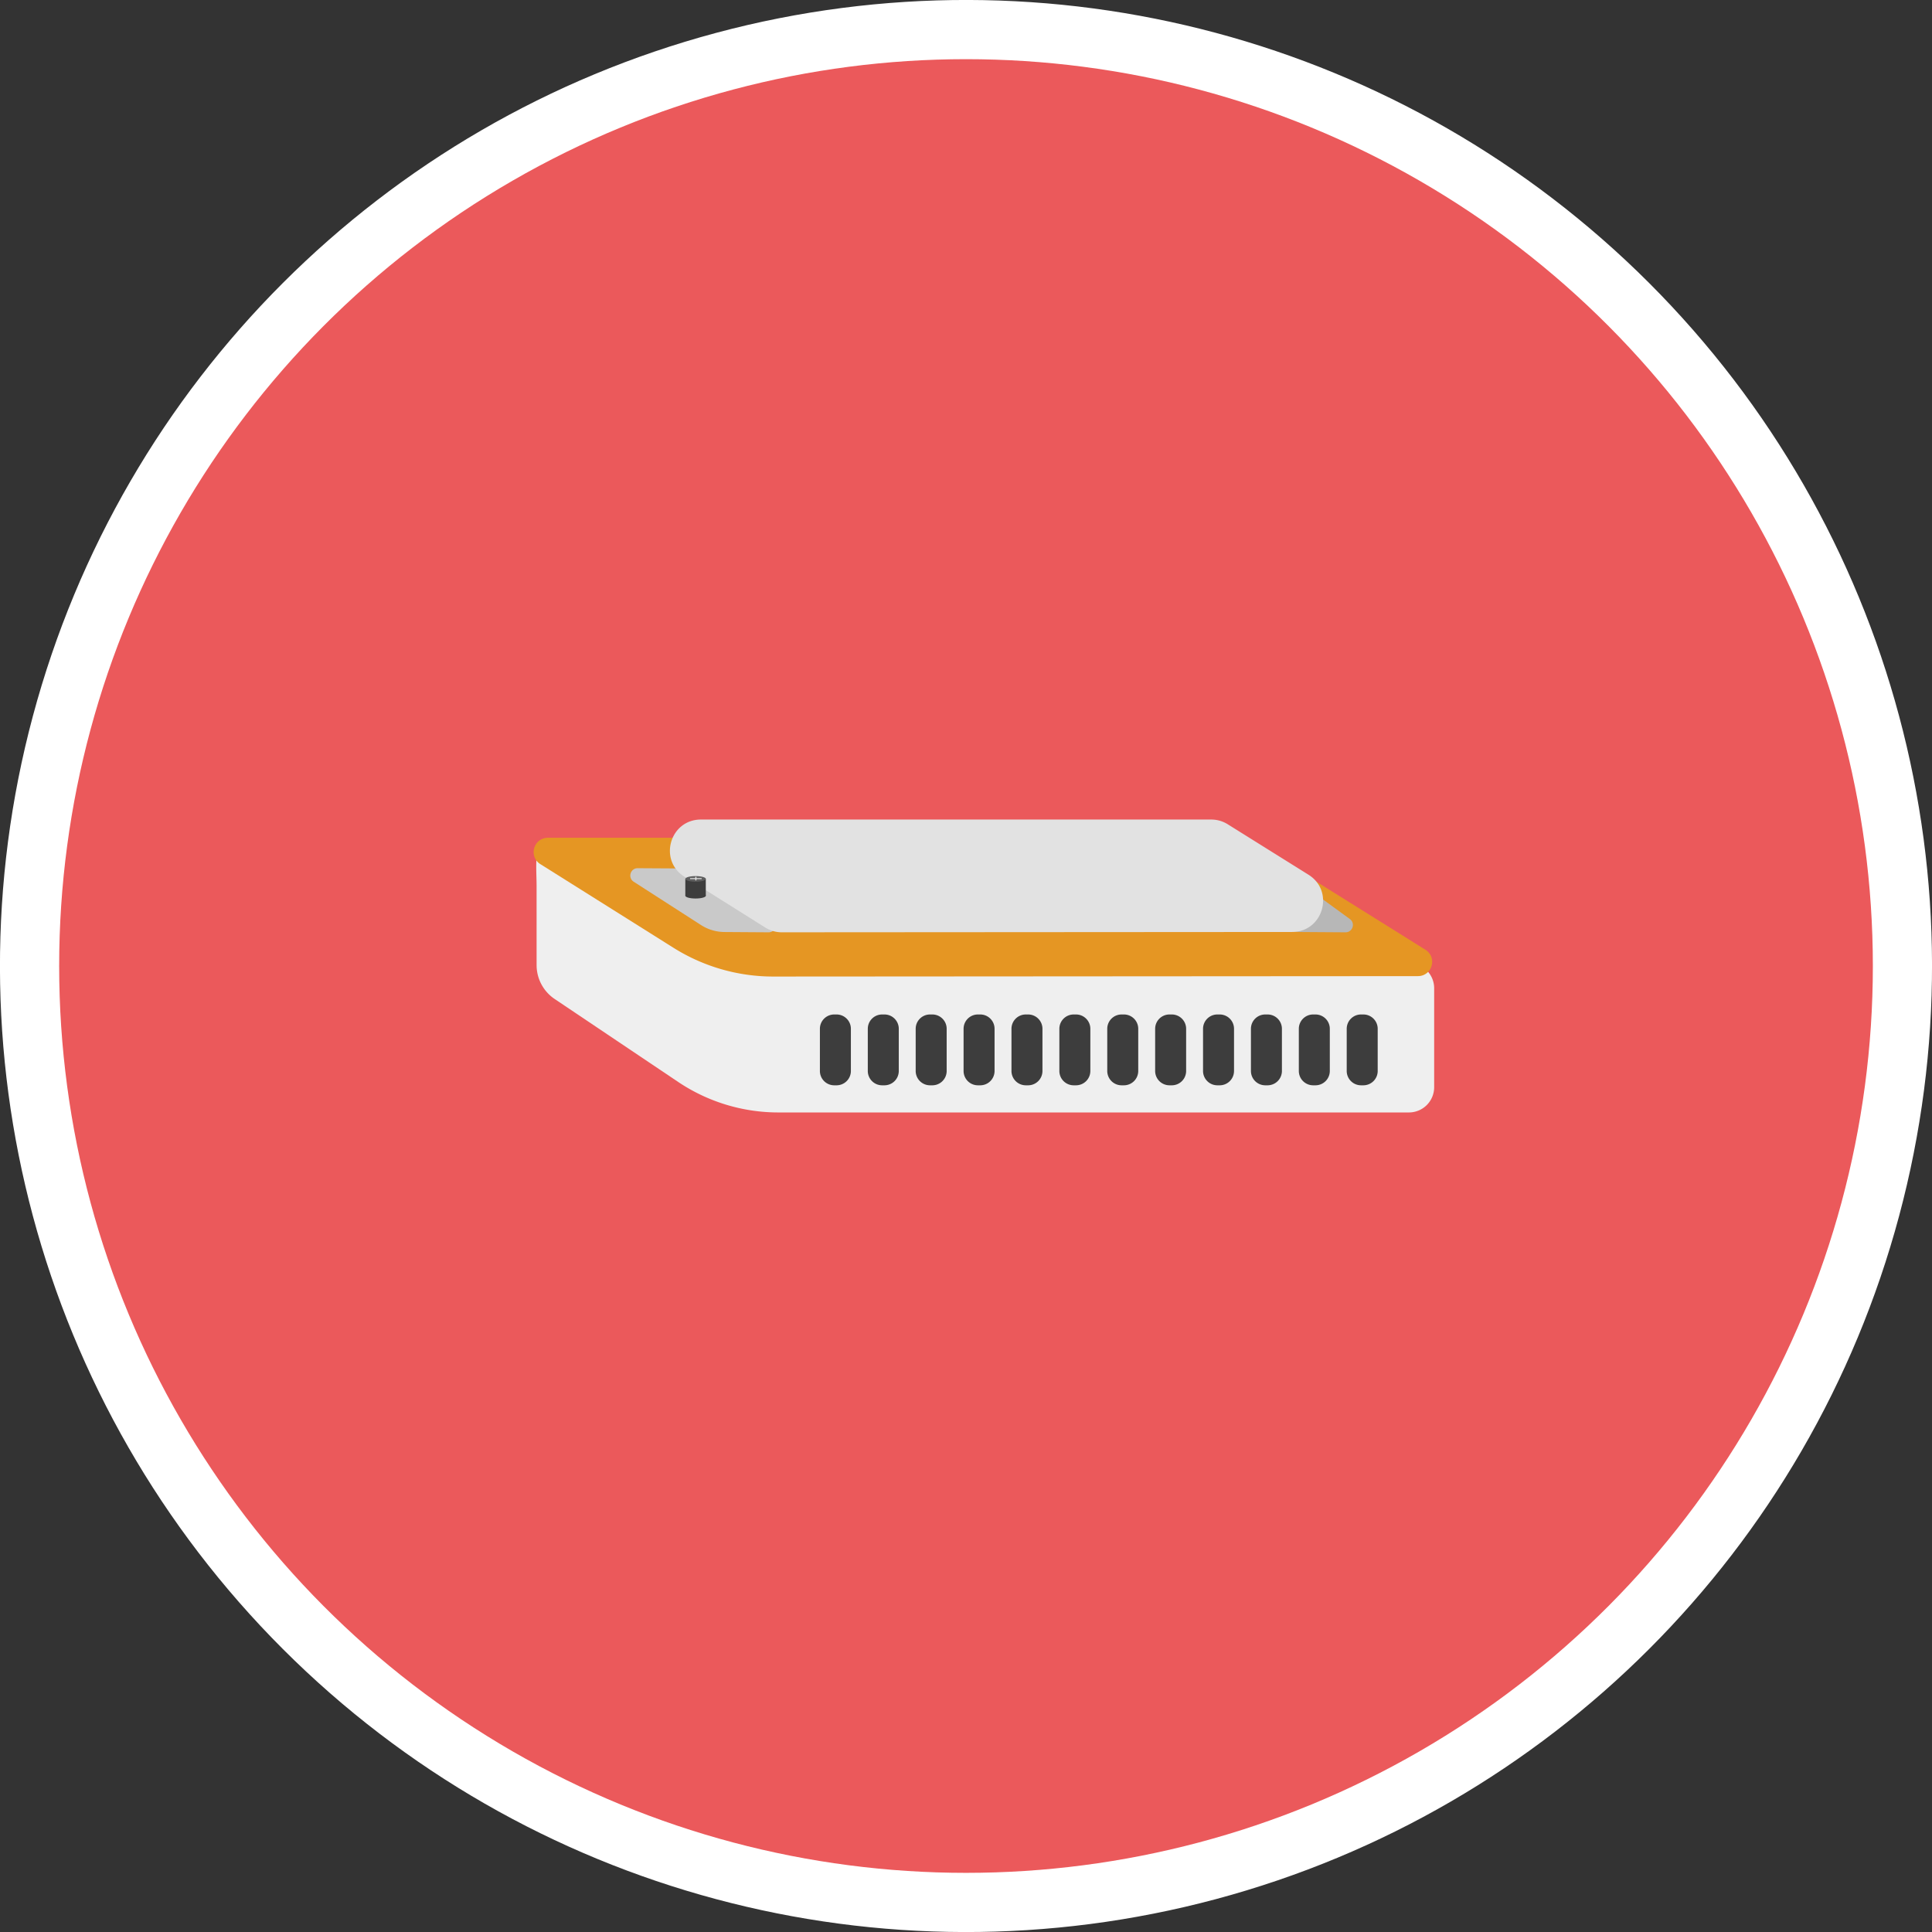 <svg xmlns="http://www.w3.org/2000/svg" version="1.0" viewBox="0 0 300 300"><rect x="0" y="0" width="300" height="300" fill="#333333" stroke="none"/><circle cx="150.002" cy="150.002" r="150.002" fill="#FFF" transform="rotate(-45.001 150 150.005)"/><circle cx="150.002" cy="150.002" r="140.814" fill="#EB595B"/><path fill="#EFEFEF" d="M218.774 149.535H112.361a3.015 3.015 0 01-1.597-.457L84.85 131.244c-2.012-1.254-1.531 3.804-1.53 6.175l.003 12.441a6.343 6.343 0 002.792 5.255l19.193 12.889a27.893 27.893 0 0015.551 4.737h97.916a3.922 3.922 0 003.922-3.922v-15.362a3.924 3.924 0 00-3.923-3.922z"/><path fill="#E59623" d="M220.17 150.776l-100.086.065a28.585 28.585 0 01-15.227-4.382l-20.688-13c-1.457-.915-.808-3.166.912-3.166h107.788c.321 0 .636.09.908.26l27.299 17.054c1.461.913.816 3.168-.906 3.169z"/><path fill="none" stroke="#E59623" stroke-miterlimit="10" d="M220.17 151.073l-100.086.065a28.585 28.585 0 01-15.227-4.382l-20.688-13c-1.457-.915-.808-3.166.912-3.166h107.788c.321 0 .636.09.908.26l27.299 17.054c1.461.913.816 3.168-.906 3.169z"/><path fill="#3D3D3D" d="M129.9 168.525h-.361a2.225 2.225 0 01-2.225-2.225v-6.548c0-1.229.996-2.225 2.225-2.225h.361c1.229 0 2.225.996 2.225 2.225v6.548a2.225 2.225 0 01-2.225 2.225zm7.437 0h-.361a2.225 2.225 0 01-2.225-2.225v-6.548c0-1.229.996-2.225 2.225-2.225h.361c1.229 0 2.225.996 2.225 2.225v6.548a2.225 2.225 0 01-2.225 2.225zm7.436 0h-.361a2.225 2.225 0 01-2.225-2.225v-6.548c0-1.229.996-2.225 2.225-2.225h.361c1.229 0 2.225.996 2.225 2.225v6.548a2.225 2.225 0 01-2.225 2.225zm7.437 0h-.361a2.225 2.225 0 01-2.225-2.225v-6.548c0-1.229.996-2.225 2.225-2.225h.361c1.229 0 2.225.996 2.225 2.225v6.548a2.225 2.225 0 01-2.225 2.225zm7.437 0h-.361a2.225 2.225 0 01-2.225-2.225v-6.548c0-1.229.996-2.225 2.225-2.225h.361c1.229 0 2.225.996 2.225 2.225v6.548a2.225 2.225 0 01-2.225 2.225zm7.436 0h-.361a2.225 2.225 0 01-2.225-2.225v-6.548c0-1.229.996-2.225 2.225-2.225h.361c1.229 0 2.225.996 2.225 2.225v6.548a2.225 2.225 0 01-2.225 2.225zm7.437 0h-.361a2.225 2.225 0 01-2.225-2.225v-6.548c0-1.229.996-2.225 2.225-2.225h.361c1.229 0 2.225.996 2.225 2.225v6.548a2.225 2.225 0 01-2.225 2.225zm7.437 0h-.361a2.225 2.225 0 01-2.225-2.225v-6.548c0-1.229.996-2.225 2.225-2.225h.361c1.229 0 2.225.996 2.225 2.225v6.548a2.225 2.225 0 01-2.225 2.225zm7.436 0h-.361a2.225 2.225 0 01-2.225-2.225v-6.548c0-1.229.996-2.225 2.225-2.225h.361c1.229 0 2.225.996 2.225 2.225v6.548a2.225 2.225 0 01-2.225 2.225zm7.437 0h-.361a2.225 2.225 0 01-2.225-2.225v-6.548c0-1.229.996-2.225 2.225-2.225h.361c1.229 0 2.225.996 2.225 2.225v6.548a2.225 2.225 0 01-2.225 2.225zm7.437 0h-.361a2.225 2.225 0 01-2.225-2.225v-6.548c0-1.229.996-2.225 2.225-2.225h.361c1.229 0 2.225.996 2.225 2.225v6.548a2.225 2.225 0 01-2.225 2.225zm7.436 0h-.361a2.225 2.225 0 01-2.225-2.225v-6.548c0-1.229.996-2.225 2.225-2.225h.361c1.229 0 2.225.996 2.225 2.225v6.548a2.225 2.225 0 01-2.225 2.225z"/><path fill="#C9C9C9" d="M108.859 143.643l-10.461-6.73c-.959-.617-.517-2.105.623-2.098l9.862.058c.239.001.471.078.664.218l10.46 7.617c.895.652.429 2.068-.678 2.061l-6.84-.046a6.803 6.803 0 01-3.63-1.08z"/><path fill="#B7B7B7" d="M198.459 143.643l-10.461-6.73c-.959-.617-.517-2.105.623-2.098l9.862.058c.239.001.471.078.664.218l10.46 7.617c.895.652.429 2.068-.678 2.061l-6.84-.046a6.803 6.803 0 01-3.63-1.08z"/><path fill="#E2E2E2" d="M200.634 144.717l-79.235.051a4.803 4.803 0 01-2.563-.738l-12.553-7.888c-4.087-2.568-2.268-8.884 2.56-8.884h79.243c.901 0 1.785.253 2.549.731l12.545 7.837c4.098 2.56 2.286 8.888-2.546 8.891z"/><ellipse cx="108.01" cy="139.084" fill="#3D3D3D" rx="1.593" ry=".435"/><path fill="#3D3D3D" d="M106.416 136.484h3.18v2.612h-3.18z"/><ellipse cx="108.01" cy="136.472" fill="#5E5E5E" rx="1.593" ry=".435"/><g fill="#E2E2E2"><path d="M107.966 136.151h.173v.558h-.173z"/><path d="M108.953 136.353v.153h-1.801v-.153z"/></g></svg>